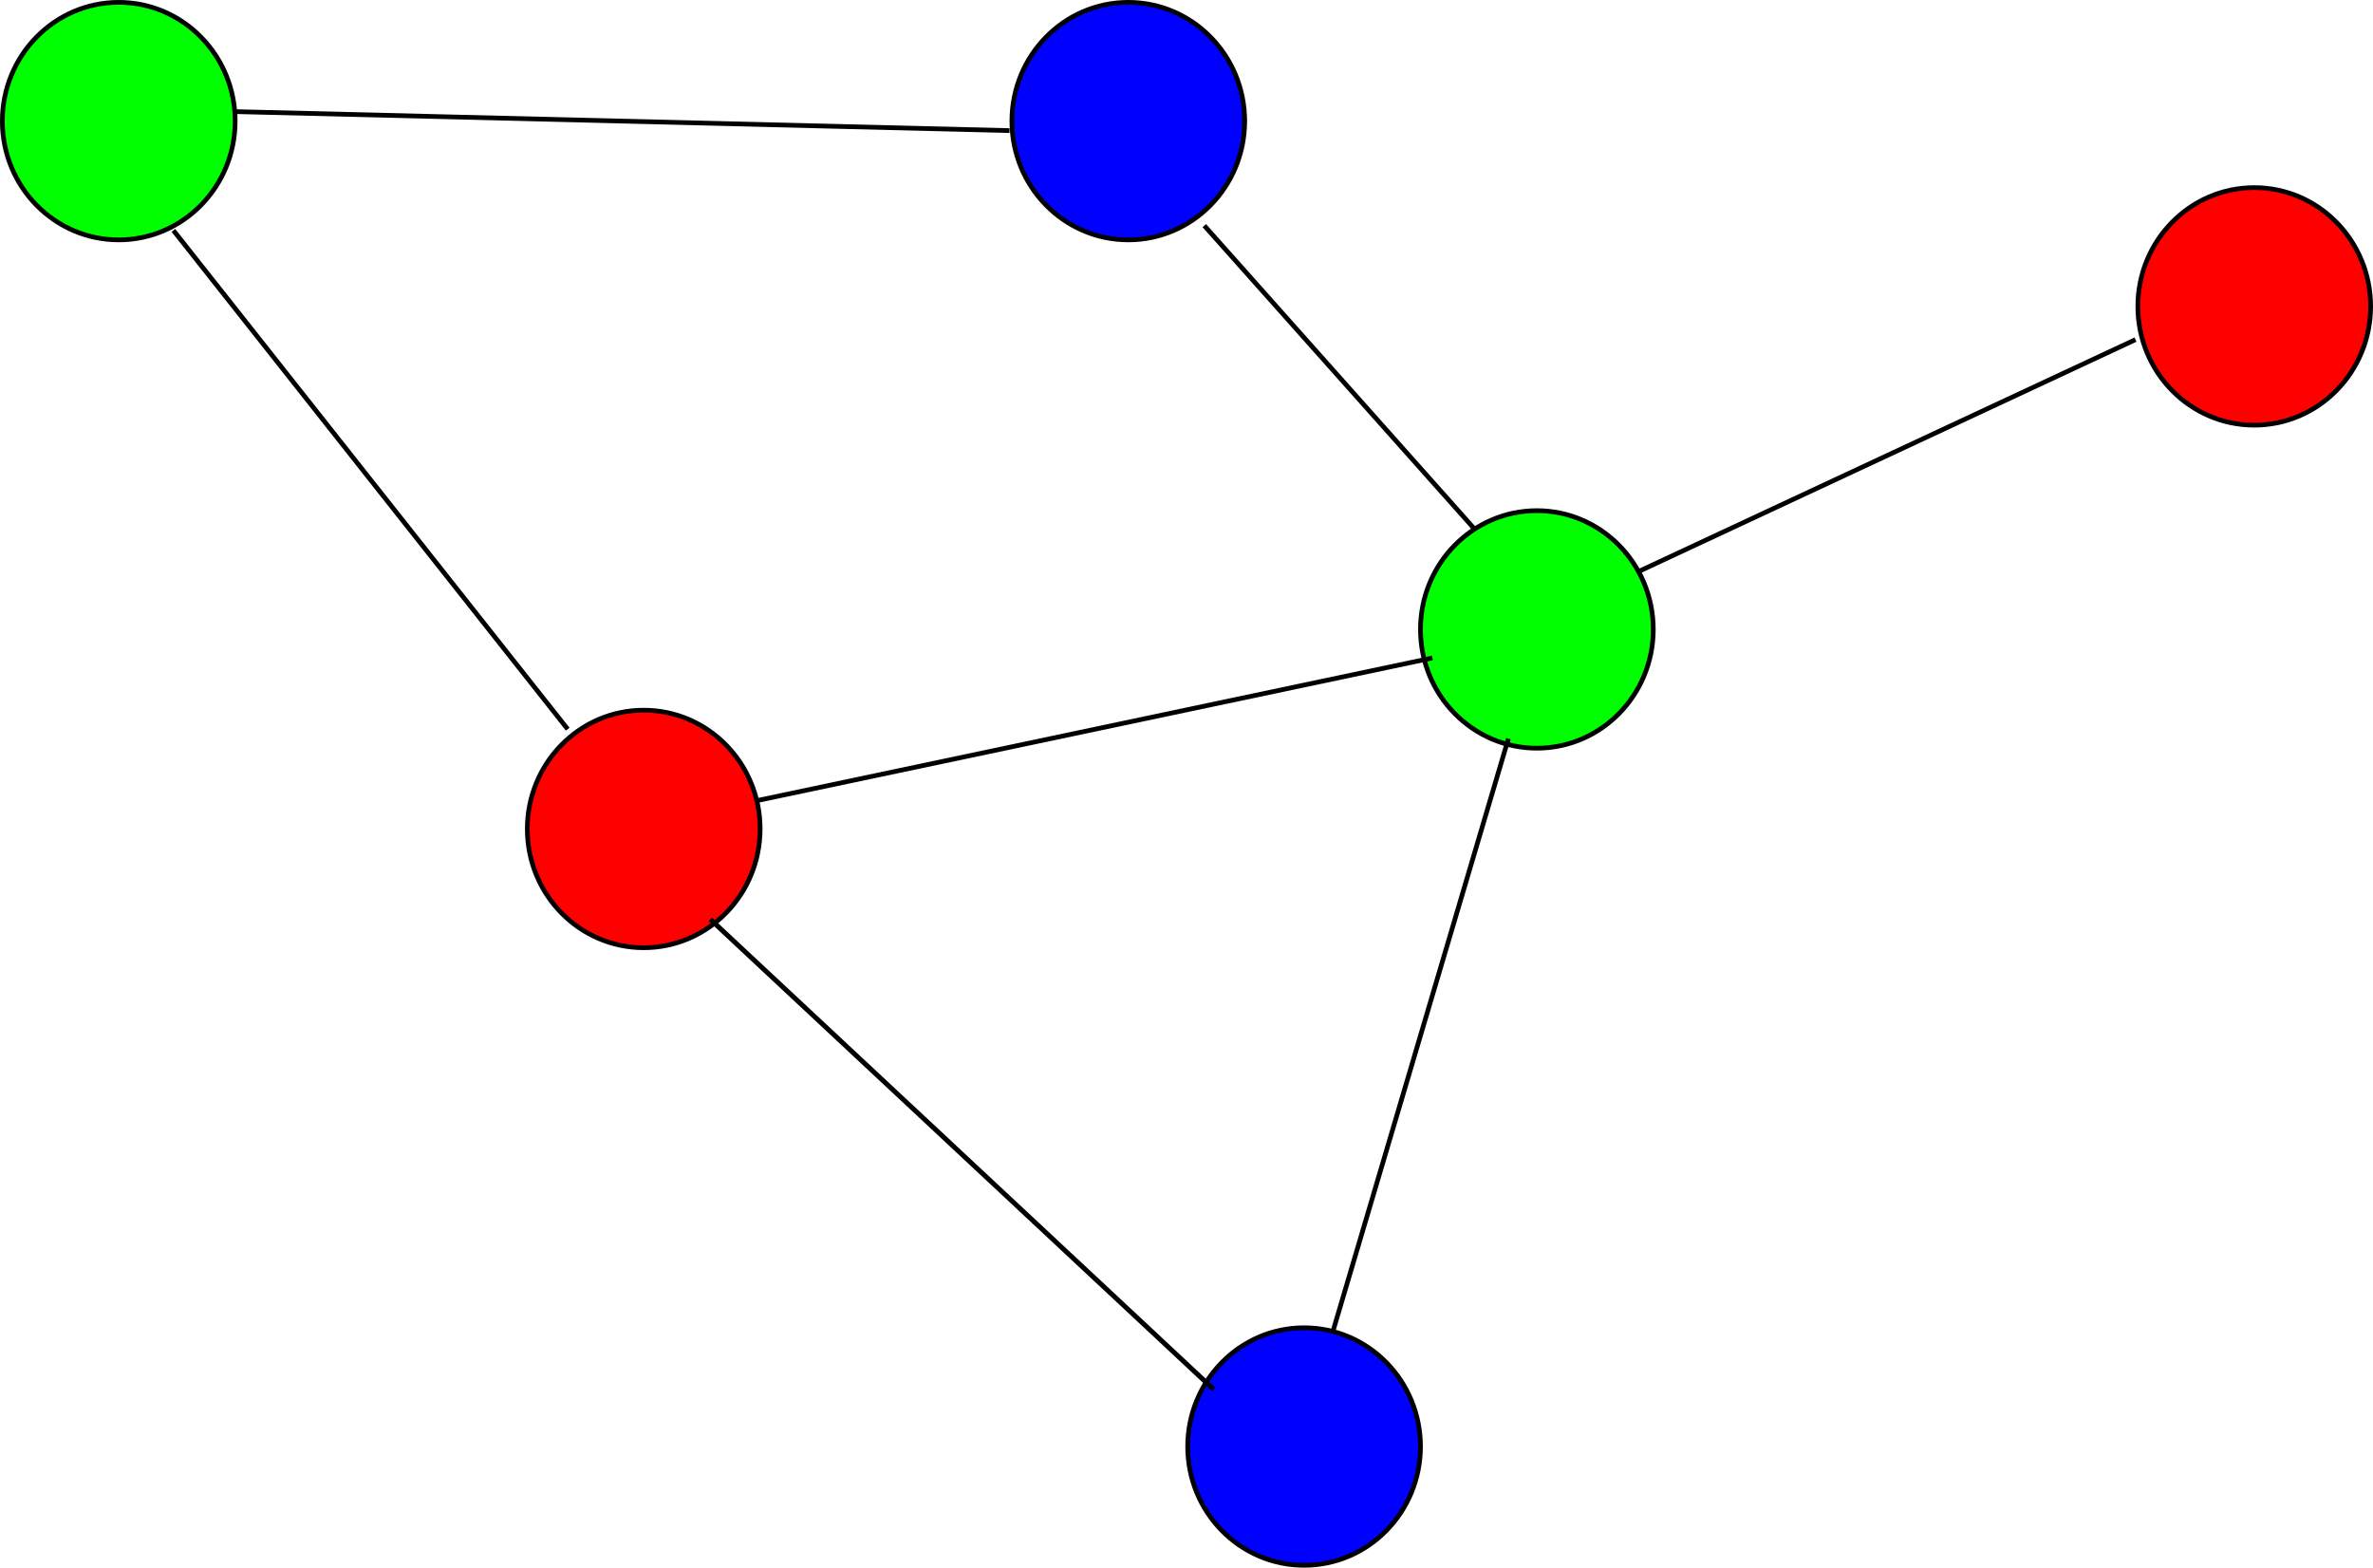 <?xml version="1.0" encoding="UTF-8" standalone="no"?>
<!-- Created with Inkscape (http://www.inkscape.org/) -->

<svg
   xmlns:dc="http://purl.org/dc/elements/1.1/"
   xmlns:cc="http://creativecommons.org/ns#"
   xmlns:rdf="http://www.w3.org/1999/02/22-rdf-syntax-ns#"
   xmlns:svg="http://www.w3.org/2000/svg"
   xmlns="http://www.w3.org/2000/svg"
   xmlns:sodipodi="http://sodipodi.sourceforge.net/DTD/sodipodi-0.dtd"
   xmlns:inkscape="http://www.inkscape.org/namespaces/inkscape"
   width="504.561"
   height="333.34"
   id="svg2"
   version="1.1"
   inkscape:version="0.48.4 r9939"
   sodipodi:docname="New document 1">
  <defs
     id="defs4" />
  <sodipodi:namedview
     id="base"
     pagecolor="#ffffff"
     bordercolor="#666666"
     borderopacity="1.0"
     inkscape:pageopacity="0.0"
     inkscape:pageshadow="2"
     inkscape:zoom="0.98994949"
     inkscape:cx="243.83354"
     inkscape:cy="200.62827"
     inkscape:document-units="px"
     inkscape:current-layer="layer1"
     showgrid="false"
     fit-margin-top="0"
     fit-margin-left="0"
     fit-margin-right="0"
     fit-margin-bottom="0"
     inkscape:window-width="1366"
     inkscape:window-height="708"
     inkscape:window-x="0"
     inkscape:window-y="31"
     inkscape:window-maximized="1" />
  <g
     inkscape:label="Layer 1"
     inkscape:groupmode="layer"
     id="layer1"
     transform="translate(-136.881,-405.365)">
    <path
       sodipodi:type="arc"
       style="fill:#00ff00;stroke:#000000;stroke-width:1"
       id="path2985"
       sodipodi:cx="162.12949"
       sodipodi:cy="431.11838"
       sodipodi:rx="24.748737"
       sodipodi:ry="25.253813"
       d="m 186.878,431.118 c 0,13.947 -11.08,25.254 -24.749,25.254 -13.668,0 -24.749,-11.307 -24.749,-25.254 0,-13.947 11.08,-25.254 24.749,-25.254 13.668,0 24.749,11.307 24.749,25.254 z" />
    <path
       transform="translate(214.657,-1.0546483e-5)"
       sodipodi:type="arc"
       style="fill:#0000ff;stroke:#000000;stroke-width:1"
       id="path2985-3"
       sodipodi:cx="162.12949"
       sodipodi:cy="431.11838"
       sodipodi:rx="24.748737"
       sodipodi:ry="25.253813"
       d="m 186.878,431.118 c 0,13.947 -11.08,25.254 -24.749,25.254 -13.668,0 -24.749,-11.307 -24.749,-25.254 0,-13.947 11.08,-25.254 24.749,-25.254 13.668,0 24.749,11.307 24.749,25.254 z" />
    <path
       transform="translate(111.622,150.513)"
       sodipodi:type="arc"
       style="fill:#ff0000;stroke:#000000;stroke-width:1"
       id="path2985-6"
       sodipodi:cx="162.12949"
       sodipodi:cy="431.11838"
       sodipodi:rx="24.748737"
       sodipodi:ry="25.253813"
       d="m 186.878,431.118 c 0,13.947 -11.08,25.254 -24.749,25.254 -13.668,0 -24.749,-11.307 -24.749,-25.254 0,-13.947 11.08,-25.254 24.749,-25.254 13.668,0 24.749,11.307 24.749,25.254 z" />
    <path
       transform="translate(301.531,108.086)"
       sodipodi:type="arc"
       style="fill:#00ff00;stroke:#000000;stroke-width:1"
       id="path2985-7"
       sodipodi:cx="162.12949"
       sodipodi:cy="431.11838"
       sodipodi:rx="24.748737"
       sodipodi:ry="25.253813"
       d="m 186.878,431.118 c 0,13.947 -11.08,25.254 -24.749,25.254 -13.668,0 -24.749,-11.307 -24.749,-25.254 0,-13.947 11.08,-25.254 24.749,-25.254 13.668,0 24.749,11.307 24.749,25.254 z" />
    <path
       transform="translate(454.064,39.396)"
       sodipodi:type="arc"
       style="fill:#ff0000;stroke:#000000;stroke-width:1"
       id="path2985-5"
       sodipodi:cx="162.12949"
       sodipodi:cy="431.11838"
       sodipodi:rx="24.748737"
       sodipodi:ry="25.253813"
       d="m 186.878,431.118 c 0,13.947 -11.08,25.254 -24.749,25.254 -13.668,0 -24.749,-11.307 -24.749,-25.254 0,-13.947 11.08,-25.254 24.749,-25.254 13.668,0 24.749,11.307 24.749,25.254 z" />
    <path
       transform="translate(252.033,281.833)"
       sodipodi:type="arc"
       style="fill:#0000ff;stroke:#000000;stroke-width:1"
       id="path2985-35"
       sodipodi:cx="162.12949"
       sodipodi:cy="431.11838"
       sodipodi:rx="24.748737"
       sodipodi:ry="25.253813"
       d="m 186.878,431.118 c 0,13.947 -11.08,25.254 -24.749,25.254 -13.668,0 -24.749,-11.307 -24.749,-25.254 0,-13.947 11.08,-25.254 24.749,-25.254 13.668,0 24.749,11.307 24.749,25.254 z" />
    <path
       style="fill:none;stroke:#000000;stroke-width:1px;stroke-linecap:butt;stroke-linejoin:miter;stroke-opacity:1"
       d="m 186.878,429.098 164.655,4.041"
       id="path3033"
       inkscape:connector-curvature="0" />
    <path
       style="fill:none;stroke:#000000;stroke-width:1px;stroke-linecap:butt;stroke-linejoin:miter;stroke-opacity:1"
       d="m 392.949,453.342 57.579,64.65"
       id="path3035"
       inkscape:connector-curvature="0" />
    <path
       style="fill:none;stroke:#000000;stroke-width:1px;stroke-linecap:butt;stroke-linejoin:miter;stroke-opacity:1"
       d="M 484.873,527.083 590.939,477.585"
       id="path3037"
       inkscape:connector-curvature="0" />
    <path
       style="fill:none;stroke:#000000;stroke-width:1px;stroke-linecap:butt;stroke-linejoin:miter;stroke-opacity:1"
       d="M 420.223,688.707 457.599,562.438"
       id="path3039"
       inkscape:connector-curvature="0" />
    <path
       style="fill:none;stroke:#000000;stroke-width:1px;stroke-linecap:butt;stroke-linejoin:miter;stroke-opacity:1"
       d="M 441.437,545.266 297.995,575.57"
       id="path3041"
       inkscape:connector-curvature="0" />
    <path
       style="fill:none;stroke:#000000;stroke-width:1px;stroke-linecap:butt;stroke-linejoin:miter;stroke-opacity:1"
       d="M 257.589,560.418 173.746,454.352"
       id="path3043"
       inkscape:connector-curvature="0" />
    <path
       style="fill:none;stroke:#000000;stroke-width:1.042px;stroke-linecap:butt;stroke-linejoin:miter;stroke-opacity:1"
       d="m 287.914,600.845 107.034,99.963"
       id="path3045"
       inkscape:connector-curvature="0" />
  </g>
</svg>
